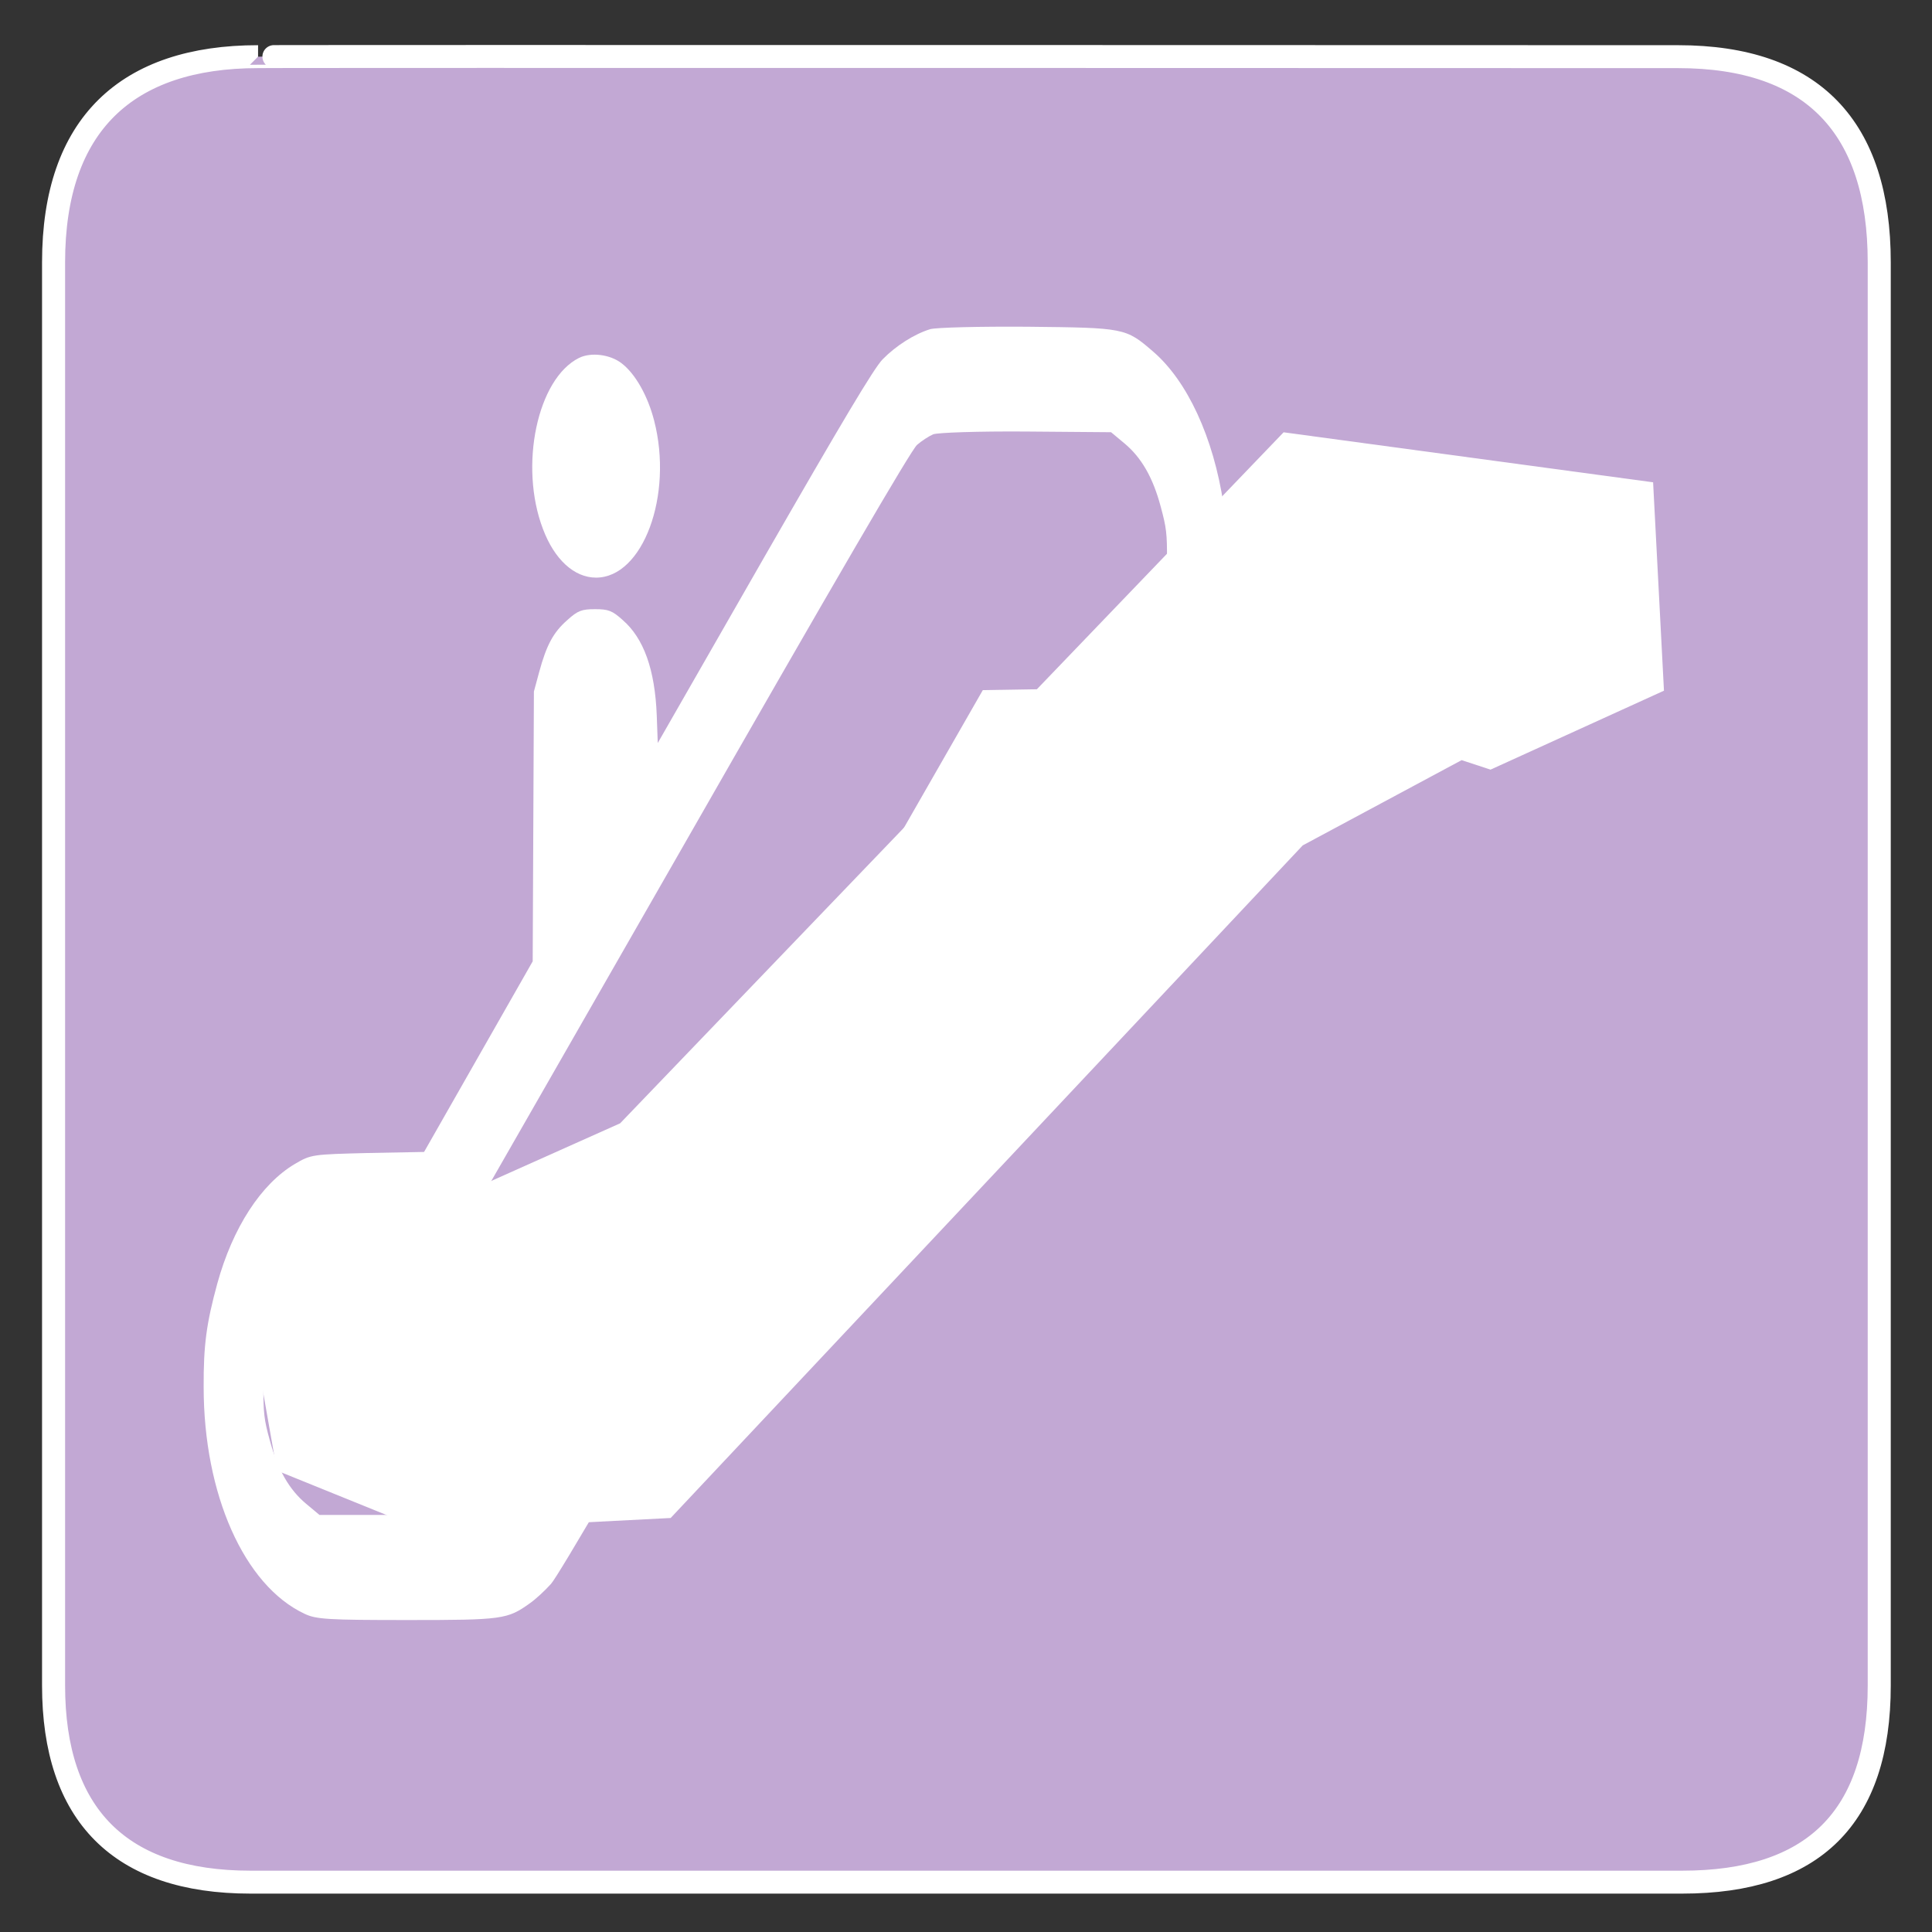 <?xml version="1.0" encoding="UTF-8" standalone="no"?>
<!-- Created with Inkscape (http://www.inkscape.org/) -->

<svg
   width="64"
   height="64"
   viewBox="0 0 16.933 16.933"
   version="1.1"
   id="svg5"
   inkscape:version="1.1.1 (c3084ef, 2021-09-22)"
   xmlns:inkscape="http://www.inkscape.org/namespaces/inkscape"
   xmlns:sodipodi="http://sodipodi.sourceforge.net/DTD/sodipodi-0.dtd"
   xmlns="http://www.w3.org/2000/svg"
   xmlns:svg="http://www.w3.org/2000/svg">
  <rect x="0" y="0" width="16.933" height="16.933" fill="#333333" stroke="none"/>
  <sodipodi:namedview
     id="namedview7"
     pagecolor="#ffffff"
     bordercolor="#666666"
     borderopacity="1.0"
     inkscape:pageshadow="2"
     inkscape:pageopacity="0.0"
     inkscape:pagecheckerboard="0"
     inkscape:document-units="mm"
     showgrid="false"
     units="px"
     inkscape:zoom="2.8099351"
     inkscape:cx="22.064567"
     inkscape:cy="36.477711"
     inkscape:window-width="1323"
     inkscape:window-height="779"
     inkscape:window-x="83"
     inkscape:window-y="25"
     inkscape:window-maximized="0"
     inkscape:current-layer="g2334" />
  <defs
     id="defs2" />
  <g
     inkscape:label="Calque 1"
     inkscape:groupmode="layer"
     id="layer1">
    <g
       id="g199328"
       transform="matrix(0.8,0,0,0.796,-11.551,-181.89)"
       inkscape:export-filename="/Users/fred/Documents/pictos carte/proposition pictos et couleurs.png"
       inkscape:export-xdpi="96"
       inkscape:export-ydpi="96"
       style="stroke-width:0.251;stroke-miterlimit:4;stroke-dasharray:none">
      <g
         id="g2334"
         transform="matrix(1.006,0,0,1.006,-0.338,-1.396)">
        <path
           d="m 17.499,229.15 c -1.426,0 -2.227,0.74 -2.227,2.251 v 15.576 c 0,1.413 0.721,2.153 2.145,2.153 h 15.591 c 1.425,0 2.146,-0.703 2.146,-2.153 v -15.576 c 0,-1.474 -0.722,-2.251 -2.191,-2.251 -1.38e-4,0 -15.469,-0.005 -15.464,0 z"
           style="fill:#c2a8d4;fill-opacity:1;stroke:#ffffff;stroke-width:0.251;stroke-miterlimit:4;stroke-dasharray:none;stroke-opacity:1"
           id="path1329-7-8" />
        <g
           id="g160965"
           transform="matrix(1.137,0,0,0.999,-36.013,38.638)"
           style="fill:#c2a9d4;fill-opacity:0.83;stroke-width:0.235;stroke-miterlimit:4;stroke-dasharray:none">
          <g
             transform="matrix(0.001,0,0,-0.002,46.443,200.966)"
             id="g149808"
             style="fill:#ffffff;fill-opacity:1;stroke-width:142.733;stroke-miterlimit:4;stroke-dasharray:none">
            <path
               d="m 7058,3638.7 c -151.6,-26.9 -326.3,-90.2 -454.9,-165.1 -84.5,-49.9 -383.9,-337.8 -1134.4,-1084.5 l -1019.2,-1017.3 -9.6,151.6 c -17.3,251.4 -124.8,422.3 -326.3,522.1 -99.8,51.8 -138.2,59.5 -264.9,59.5 -126.7,0 -165.1,-7.7 -264.9,-59.5 -134.4,-67.2 -199.6,-136.3 -270.6,-286 l -49.9,-105.6 -5.8,-739 -5.8,-739 -520.2,-522.1 -520.2,-522.1 -539.4,-5.8 c -527.8,-7.7 -543.2,-7.7 -696.8,-59.5 C 650.7,-1043 378.2,-1282.9 230.4,-1590 127,-1806.7 98.2,-1925.8 100.1,-2156.1 c 0,-587.3 387.7,-1086.4 965.5,-1241.9 111.3,-30.7 224.6,-34.5 988.5,-34.5 909.8,0 955.9,3.8 1170.9,92.1 53.7,21.1 144,69.1 201.5,105.6 71,44.1 810,769.7 2236.1,2192 l 2130.6,2128.6 537.4,5.8 c 525.9,7.7 541.3,7.7 694.8,59.5 410.8,138.2 735.1,489.5 844.6,915.6 40.3,165.1 40.3,451.1 -1.9,614.2 -96,364.7 -345.5,673.7 -673.7,835 -263,130.5 -274.5,130.5 -1199.6,136.3 -458.8,1.9 -881.1,-3.9 -936.8,-13.5 z M 8919.9,3013 c 161.2,-76.8 272.6,-186.2 347.4,-347.4 53.8,-113.3 61.4,-147.8 59.5,-291.8 0,-293.7 -132.5,-512.5 -387.7,-637.3 l -128.6,-63.3 -623.8,-5.8 -623.8,-5.8 -2217,-2213 c -2113.3,-2111.4 -2222.7,-2217 -2332.1,-2259.2 -115.2,-46.1 -117.1,-46.1 -959.7,-46.1 h -844.6 l -128.6,61.4 c -161.2,76.8 -270.6,186.2 -347.4,347.4 -55.7,115.2 -61.4,147.8 -61.4,301.4 0,145.9 9.6,190 51.8,282.2 67.2,144 180.4,264.9 326.3,343.6 l 120.9,65.3 633.4,5.8 633.4,5.8 2207.4,2203.3 c 1518.3,1518.3 2232.3,2218.9 2288,2245.7 46.1,23 115.2,48 153.6,57.6 40.3,9.6 439.5,17.3 888.7,15.4 l 815.8,-3.8 z"
               id="path149804"
               style="fill:#ffffff;fill-opacity:1;stroke-width:142.733;stroke-miterlimit:4;stroke-dasharray:none" />
            <path
               d="M 3695.2,3481.3 C 3296,3368 3119.4,2890.1 3349.7,2544.6 c 109.4,-167 299.4,-266.8 508.7,-266.8 449.1,0 740.9,451.1 556.6,859.9 -61.4,136.3 -180.4,257.2 -312.9,314.8 -109.4,48 -291.8,61.4 -406.9,28.8 z"
               id="path149806"
               style="fill:#ffffff;fill-opacity:1;stroke-width:142.733;stroke-miterlimit:4;stroke-dasharray:none" />
          </g>
          <path
             style="fill:#ffffff;fill-opacity:1;stroke:none;stroke-width:0.235;stroke-linecap:butt;stroke-linejoin:miter;stroke-miterlimit:4;stroke-dasharray:none;stroke-opacity:1"
             d="m 56.886,194.818 3.54,0.548 0.104,2.283 -1.661,0.865 -0.277,-0.104 -1.522,0.934 -6.054,7.369 -2.353,0.138 -1.418,-0.657 -0.208,-1.349 0.346,-1.349 1.661,-0.346 1.488,-0.761 6.355,-7.571"
             id="path150827"
             sodipodi:nodetypes="cccccccccccccc" />
        </g>
      </g>
    </g>
  </g>
</svg>
